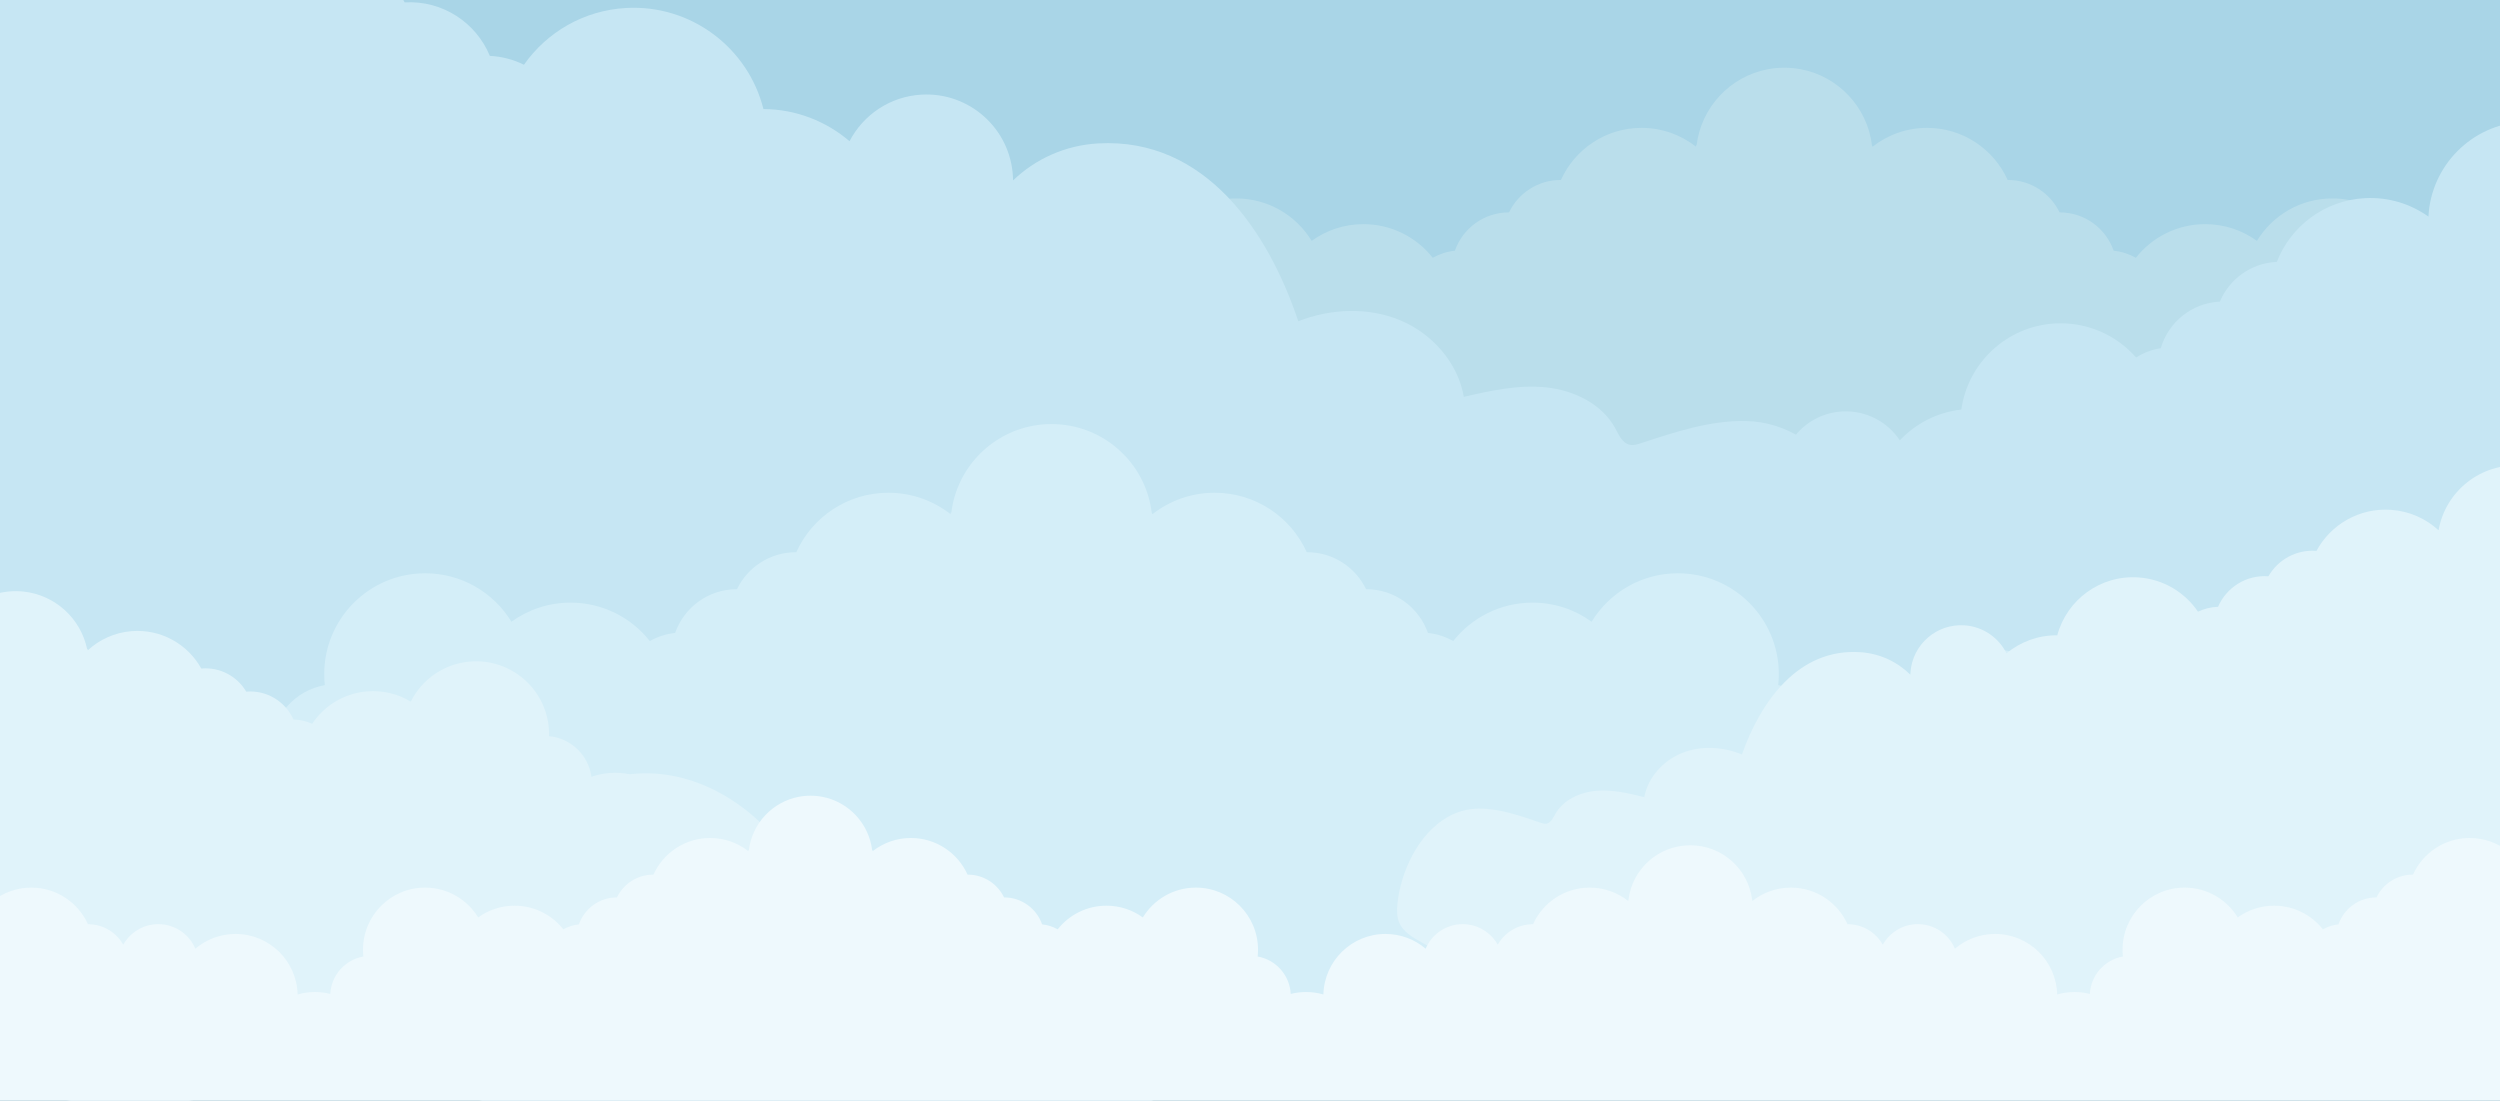 <svg width="1440" height="634" viewBox="0 0 1440 634" fill="none" xmlns="http://www.w3.org/2000/svg">
    <rect x="0" y="0" width="1440" height="634" fill="#333333" stroke="none"/>
    <g clip-path="url(#clip0_1038_19916)">
        <rect width="1440" height="634" fill="#A9D5E7"/>
        <path d="M1765 262.634C1764.93 237.792 1754.59 213.435 1743.67 190.739C1732.35 167.202 1714.46 124.469 1687.2 115.75C1661.74 107.605 1630.61 119.973 1619.65 144.315C1619.58 144.313 1619.51 144.309 1619.44 144.309C1607.13 144.309 1596.4 151.073 1590.75 161.082C1585.12 151.029 1574.37 144.231 1562.02 144.231C1548.38 144.231 1536.68 152.525 1531.68 164.345C1522.81 156.812 1511.32 152.264 1498.77 152.264C1471.1 152.264 1448.6 174.346 1447.91 201.846C1443.4 200.54 1438.64 199.838 1433.71 199.838C1429.38 199.838 1425.17 200.381 1421.15 201.402C1420.34 185.977 1408.92 173.373 1394.05 170.738C1394.25 168.913 1394.35 167.058 1394.35 165.182C1394.35 137.08 1371.57 114.299 1343.47 114.299C1325.06 114.299 1308.92 124.086 1299.99 138.742C1291.62 132.682 1281.33 129.108 1270.2 129.108C1253.99 129.108 1239.55 136.686 1230.24 148.493C1226.4 146.317 1222.08 144.887 1217.48 144.41C1213 131.558 1200.78 122.332 1186.39 122.332C1186.36 122.332 1186.34 122.336 1186.31 122.336C1180.99 111.291 1169.7 103.666 1156.62 103.666C1156.55 103.666 1156.48 103.672 1156.41 103.672C1148.44 85.977 1130.66 73.657 1109.99 73.657C1098.16 73.657 1087.27 77.704 1078.63 84.479L1078.26 83.732C1075.6 61.678 1058.85 43.968 1037.24 39.883C1036.48 39.742 1035.71 39.614 1034.94 39.505C1034.89 39.499 1034.85 39.495 1034.8 39.489C1034.06 39.386 1033.32 39.296 1032.58 39.227C1032.47 39.218 1032.36 39.212 1032.26 39.205C1031.57 39.143 1030.88 39.09 1030.18 39.059C1029.78 39.038 1029.38 39.038 1028.97 39.029C1028.57 39.019 1028.17 39 1027.75 39C1027.34 39 1026.94 39.019 1026.54 39.029C1026.13 39.038 1025.73 39.038 1025.33 39.059C1024.63 39.09 1023.94 39.143 1023.25 39.205C1023.15 39.212 1023.04 39.218 1022.93 39.227C1022.19 39.296 1021.45 39.386 1020.71 39.489C1020.66 39.495 1020.62 39.499 1020.57 39.505C1019.8 39.614 1019.03 39.742 1018.24 39.889C996.659 43.968 979.907 61.678 977.247 83.732L976.88 83.625V84.479C968.238 77.704 957.351 73.657 945.517 73.657C924.852 73.657 907.066 85.977 899.099 103.672C899.028 103.672 898.959 103.666 898.888 103.666C885.812 103.666 874.516 111.291 869.203 122.336C869.174 122.336 869.146 122.332 869.115 122.332C854.734 122.332 842.514 131.558 838.03 144.41C833.429 144.887 829.113 146.317 825.273 148.493C815.956 136.686 801.519 129.108 785.31 129.108C774.182 129.108 763.892 132.682 755.518 138.742C746.585 124.086 730.455 114.299 712.037 114.299C683.935 114.299 661.155 137.08 661.155 165.182C661.155 167.058 661.26 168.913 661.457 170.738C646.589 173.373 635.164 185.977 634.361 201.402C630.341 200.381 626.132 199.838 621.795 199.838C616.869 199.838 612.107 200.54 607.604 201.846C606.913 174.346 584.405 152.264 556.739 152.264C544.186 152.264 532.699 156.812 523.827 164.345C518.831 152.525 507.127 144.231 493.488 144.231C481.144 144.231 470.391 151.029 464.755 161.082C459.108 151.073 448.382 144.309 436.068 144.309C435.999 144.309 435.928 144.313 435.859 144.315C427.891 126.62 410.106 114.299 389.437 114.299C356.541 114.301 334.092 156.099 317.187 180.699C290.345 219.759 275.716 280.916 278.561 328.017C314.385 328.923 350.404 332.792 386.951 332.792C412.095 332.792 437.296 333.285 462.433 332.792C483.955 332.369 498.007 334.999 519.244 340.367C566.142 352.22 614.693 354.859 662.216 363.24C733.006 375.726 802.298 400.946 874.175 400.223C904.834 399.915 953.027 407.66 983.269 402.619C1062.55 389.407 1124.05 363.395 1202.89 347.754C1235.69 341.248 1275.02 325.472 1308.33 329.889C1331.71 332.989 1354.84 332.792 1378.5 332.792H1397.56H1697.74C1716.65 332.792 1726.43 335.11 1740.83 320.794C1753.38 308.31 1761.93 291.715 1764.27 274.129C1764.78 270.289 1765.01 266.456 1765 262.634Z" fill="#BADEEB"/>
        <path d="M1037.32 252.032C1027.99 246.261 1017.39 242.761 1005.63 242.516C984.907 242.081 964.801 248.865 945.099 255.3C943.056 255.967 940.899 256.637 938.795 256.205C934.529 255.33 932.503 250.608 930.431 246.776C922.806 232.671 906.647 224.834 890.703 223.142C874.761 221.451 858.773 224.97 843.155 228.587C839.783 208.866 824.834 192.062 806.35 184.418C787.869 176.771 766.44 177.762 747.806 185.027C730.617 133.588 694.454 79.178 632.606 82.603C613.463 83.663 596.343 91.619 583.515 103.927C583.506 103.152 583.488 102.375 583.442 101.595C581.917 74.062 558.37 52.98 530.849 54.507C512.601 55.515 497.196 66.216 489.324 81.333C475.902 69.846 458.539 62.932 439.738 62.815C430.933 27.646 398.188 2.52 360.657 4.6C336.125 5.96 314.909 18.644 301.794 37.303C295.8 34.33 289.149 32.526 282.143 32.189C274.277 13.105 255.009 0.164 233.241 1.369C233.197 1.371 233.153 1.378 233.109 1.38C224.137 -14.899 206.403 -25.493 186.61 -24.396C186.501 -24.391 186.399 -24.38 186.293 -24.371C172.748 -50.495 144.792 -67.657 113.512 -65.925C95.43 -64.923 79.15 -57.765 66.587 -46.602C60.485 -85.223 26.011 -113.712 -13.86 -111.502C-53.242 -109.322 -84.08 -77.951 -86.562 -39.54L-87.13 -39.677C-80.769 -38.168 -79.779 92.999 -79.225 102.98C-75.942 162.252 -72.656 221.527 -69.373 280.8C-68.567 295.314 -71.581 317.574 -66.573 331.329C-62.922 341.347 -56.763 340.606 -51.703 350.979C-40.291 374.385 -42.984 459.163 -23.101 478.909C2.734 504.564 42.148 509.541 78.499 511.5C362.241 526.782 646.816 418.004 930.431 435.5C955.526 437.05 982.101 403.665 1006.54 397.784C1025.63 393.192 1043.16 383.805 1060.45 374.516C1068.93 369.96 1077.97 364.82 1081.94 356.048C1084.54 350.299 1084.56 343.733 1084.04 337.446C1081.42 306.044 1064.93 269.101 1037.32 252.032Z" fill="#C6E6F3"/>
        <path d="M699.977 424.302C706.463 419.265 714.074 415.817 722.813 414.696C738.205 412.718 753.715 416.158 768.896 419.371C770.47 419.704 772.13 420.029 773.662 419.541C776.767 418.55 777.898 414.876 779.134 411.861C783.684 400.765 795.088 393.647 806.822 391.117C818.555 388.586 830.739 389.928 842.654 391.37C843.589 376.437 853.375 362.748 866.524 355.589C879.672 348.427 895.704 347.454 910.156 351.369C918.843 311.747 941.417 268.401 987.734 266.012C1002.07 265.272 1015.45 269.822 1025.98 277.95C1025.93 277.373 1025.88 276.794 1025.85 276.21C1024.79 255.616 1040.63 238.06 1061.24 236.998C1074.91 236.291 1087.23 243.019 1094.3 253.631C1103.37 244.019 1115.75 237.491 1129.73 235.904C1133.48 209.05 1155.85 187.753 1183.95 186.304C1202.33 185.357 1219.13 193.095 1230.39 205.923C1234.61 203.234 1239.42 201.362 1244.61 200.552C1248.94 185.733 1262.25 174.572 1278.55 173.731C1278.59 173.729 1278.62 173.731 1278.65 173.729C1284.03 160.908 1296.39 151.615 1311.21 150.85C1311.29 150.846 1311.37 150.846 1311.45 150.844C1319.44 130.337 1338.88 115.344 1362.31 114.135C1375.85 113.437 1388.54 117.461 1398.78 124.759C1400.24 95.553 1423.63 71.618 1453.49 70.078C1482.98 68.556 1508.44 89.422 1513.36 117.787L1513.77 117.639C1509.16 119.269 1518.9 216.883 1519.29 224.349C1521.58 268.686 1523.87 313.025 1526.16 357.361C1526.72 368.218 1530.75 384.53 1528.12 395.158C1526.2 402.899 1521.55 402.839 1518.62 410.956C1511.99 429.272 1513.53 446.872 1500.3 463.142C1483.12 484.281 1454.17 491.127 1427.27 495.486C1217.26 529.496 995.242 542.353 785.501 578C766.942 581.156 727.667 568.422 709.001 566C694.427 564.108 680.193 553 672.025 544.5C648.001 519.5 687.409 434.06 699.977 424.302Z" fill="#C6E6F3"/>
        <path d="M1448.15 499.527C1448.08 471.172 1436.26 443.369 1423.78 417.463C1422.63 415.07 1421.42 412.502 1420.14 409.804C1407.12 382.214 1387.63 340.933 1359.25 331.868C1330.15 322.571 1294.58 336.688 1282.06 364.473C1282.03 364.472 1282 364.471 1281.97 364.47L1281.92 364.468C1281.89 364.467 1281.85 364.466 1281.82 364.466C1267.75 364.466 1255.49 372.187 1249.03 383.612C1242.6 372.137 1230.31 364.377 1216.2 364.377C1200.62 364.377 1187.24 373.844 1181.53 387.336C1171.4 378.738 1158.27 373.547 1143.92 373.547C1112.31 373.547 1086.59 398.752 1085.8 430.141C1080.65 428.65 1075.21 427.849 1069.58 427.849C1064.63 427.849 1059.82 428.469 1055.22 429.635C1054.3 412.028 1041.25 397.641 1024.26 394.633C1024.48 392.551 1024.6 390.433 1024.6 388.292C1024.6 356.215 998.573 330.211 966.46 330.211C945.414 330.211 926.981 341.383 916.773 358.112C907.204 351.195 895.445 347.115 882.728 347.115C864.206 347.115 847.709 355.766 837.062 369.242C832.674 366.758 827.742 365.126 822.484 364.582C817.359 349.911 803.396 339.381 786.962 339.381C786.944 339.381 786.927 339.383 786.91 339.384C786.897 339.385 786.883 339.385 786.87 339.386L786.862 339.386C780.789 326.778 767.882 318.075 752.939 318.075C752.899 318.075 752.859 318.076 752.819 318.078C752.779 318.08 752.739 318.081 752.699 318.081C743.595 297.884 723.269 283.822 699.655 283.822C686.13 283.822 673.692 288.441 663.814 296.175L663.397 295.321C660.357 270.149 641.214 249.934 616.513 245.271C615.646 245.109 614.769 244.963 613.886 244.839C613.861 244.836 613.836 244.833 613.81 244.83C613.784 244.827 613.759 244.825 613.734 244.821C612.89 244.703 612.042 244.601 611.188 244.522C611.107 244.515 611.027 244.51 610.947 244.504C610.907 244.502 610.867 244.499 610.827 244.496C610.038 244.426 609.249 244.365 608.452 244.33C607.995 244.306 607.532 244.306 607.073 244.295C606.922 244.292 606.771 244.287 606.62 244.282C606.309 244.272 605.995 244.263 605.672 244.263C605.206 244.263 604.747 244.284 604.286 244.295C603.825 244.306 603.364 244.306 602.908 244.33C602.11 244.365 601.321 244.426 600.532 244.496C600.492 244.499 600.452 244.502 600.412 244.504C600.332 244.51 600.252 244.515 600.172 244.522C599.317 244.601 598.469 244.703 597.626 244.821C597.575 244.828 597.523 244.832 597.47 244.839C596.59 244.963 595.713 245.109 594.811 245.278C570.145 249.934 551.002 270.149 547.963 295.321L547.543 295.199V296.175C537.668 288.441 525.227 283.822 511.704 283.822C488.09 283.822 467.764 297.884 458.66 318.081C458.62 318.081 458.58 318.08 458.54 318.078C458.5 318.076 458.461 318.075 458.42 318.075C443.477 318.075 430.569 326.778 424.498 339.386C424.482 339.386 424.466 339.385 424.449 339.384C424.432 339.383 424.415 339.381 424.397 339.381C407.964 339.381 394 349.911 388.875 364.582C383.617 365.126 378.685 366.758 374.297 369.242C363.65 355.766 347.154 347.115 328.631 347.115C315.915 347.115 304.156 351.195 294.586 358.112C284.379 341.383 265.946 330.211 244.899 330.211C212.786 330.211 186.755 356.215 186.755 388.292C186.755 390.433 186.875 392.551 187.1 394.633C170.109 397.641 157.054 412.028 156.137 429.635C151.543 428.469 146.733 427.849 141.777 427.849C136.148 427.849 130.706 428.65 125.56 430.141C19.485 426.623 -52.944 576.151 24.588 588.254C57.604 596.589 91.336 600.932 125.069 605.275C146.092 607.982 167.117 610.69 187.968 614.363C214.676 619.068 241.197 625.358 267.7 631.644C321.469 644.395 375.161 657.129 430.18 656.577C443.19 656.446 458.963 657.583 475.422 658.77C503.287 660.778 533.119 662.929 554.844 659.312C603.618 651.193 646.5 638.84 689.757 626.379C726.851 615.693 764.22 604.928 805.815 596.686C816.627 594.544 828.06 591.521 839.77 588.425C868.651 580.788 899.216 572.707 926.297 576.294C951.512 579.633 976.465 579.621 1001.91 579.609C1003.44 579.609 1004.96 579.608 1006.49 579.608H1028.27H1371.29C1374.08 579.608 1376.69 579.652 1379.16 579.693C1395.87 579.974 1406.2 580.148 1420.53 565.913C1434.87 551.663 1444.64 532.721 1447.31 512.648C1447.9 508.264 1448.16 503.89 1448.15 499.527Z" fill="#D4EEF8"/>
        <path d="M-586.458 574.979C-588.097 554.536 -581.238 533.789 -573.794 514.371C-573.106 512.577 -572.386 510.654 -571.629 508.632C-563.888 487.967 -552.306 457.047 -532.394 448.818C-511.972 440.378 -485.491 448.429 -474.803 467.708C-474.783 467.706 -474.763 467.704 -474.743 467.701L-474.704 467.697C-474.68 467.694 -474.655 467.691 -474.631 467.689C-464.489 466.849 -455.192 471.682 -449.857 479.531C-445.902 470.875 -437.508 464.548 -427.34 463.705C-416.106 462.774 -405.9 468.799 -400.978 478.183C-394.185 471.38 -385.032 466.854 -374.693 465.997C-351.905 464.108 -331.859 480.74 -329.415 503.318C-325.793 501.936 -321.92 501.034 -317.863 500.697C-314.29 500.401 -310.786 500.561 -307.406 501.127C-307.794 488.381 -299.245 477.231 -287.178 474.047C-287.464 472.56 -287.677 471.041 -287.805 469.497C-289.722 446.376 -272.511 426.077 -249.364 424.159C-234.193 422.901 -220.239 429.853 -211.882 441.302C-205.398 435.744 -197.165 432.101 -187.999 431.341C-174.648 430.234 -162.24 435.484 -153.761 444.563C-150.746 442.51 -147.288 441.038 -143.531 440.332C-140.714 429.451 -131.277 421.027 -119.432 420.045C-119.419 420.044 -119.407 420.044 -119.394 420.044C-119.385 420.044 -119.375 420.044 -119.365 420.043L-119.359 420.043C-115.735 410.592 -106.952 403.548 -96.181 402.655C-96.151 402.652 -96.123 402.651 -96.094 402.65C-96.065 402.649 -96.036 402.648 -96.007 402.645C-90.651 387.543 -76.841 376.193 -59.819 374.782C-50.07 373.974 -40.828 376.56 -33.246 381.545L-32.997 380.904C-32.309 362.578 -19.718 346.863 -2.193 342.027C-1.577 341.859 -0.954 341.701 -0.325 341.559C-0.307 341.555 -0.289 341.551 -0.27 341.548C-0.252 341.544 -0.234 341.541 -0.216 341.537C0.385 341.402 0.99 341.277 1.601 341.169C1.659 341.159 1.716 341.151 1.774 341.142C1.803 341.138 1.831 341.133 1.86 341.129C2.424 341.031 2.989 340.94 3.562 340.867C3.89 340.823 4.224 340.795 4.554 340.76C4.663 340.748 4.771 340.736 4.88 340.723C5.103 340.698 5.329 340.672 5.562 340.653C5.897 340.625 6.229 340.613 6.562 340.593C6.895 340.574 7.228 340.546 7.558 340.536C8.135 340.514 8.708 340.511 9.281 340.514C9.309 340.514 9.338 340.513 9.367 340.513C9.425 340.512 9.484 340.511 9.542 340.511C10.163 340.517 10.78 340.54 11.395 340.575C11.432 340.576 11.47 340.576 11.508 340.578C12.15 340.615 12.79 340.668 13.451 340.735C31.508 342.618 46.515 356.046 50.209 374.008L50.505 373.895L50.563 374.599C57.219 368.434 65.911 364.362 75.658 363.554C92.68 362.143 108.17 371.065 115.939 385.08C115.968 385.077 115.997 385.074 116.026 385.07C116.054 385.066 116.083 385.063 116.112 385.06C126.883 384.168 136.708 389.67 141.837 398.395C141.848 398.394 141.86 398.392 141.872 398.391C141.884 398.389 141.896 398.387 141.909 398.386C153.754 397.404 164.449 404.16 169.019 414.429C172.841 414.507 176.494 415.389 179.805 416.917C186.675 406.567 198.049 399.346 211.4 398.239C220.566 397.48 229.286 399.718 236.597 404.132C242.955 391.464 255.575 382.31 270.745 381.053C293.893 379.135 314.21 396.323 316.126 419.445C316.254 420.988 316.294 422.521 316.256 424.036C328.683 425.189 338.952 434.779 340.666 447.416C343.907 446.301 347.337 445.567 350.91 445.271C354.967 444.935 358.937 445.187 362.736 445.954C438.986 437.082 500.126 540.536 444.963 553.892C421.663 561.872 397.608 567.018 373.553 572.164C358.56 575.371 343.567 578.578 328.757 582.471C309.787 587.459 291.046 593.577 272.318 599.691C234.322 612.095 196.381 624.481 156.69 627.369C147.304 628.052 136.003 629.814 124.209 631.653C104.244 634.765 82.87 638.097 66.994 636.788C31.352 633.849 -0.296 627.507 -32.22 621.109C-59.596 615.623 -87.175 610.096 -117.65 606.64C-125.571 605.742 -133.993 604.245 -142.619 602.713C-163.893 598.934 -186.407 594.935 -205.713 599.139C-223.689 603.052 -241.676 604.534 -260.02 606.045C-261.118 606.136 -262.216 606.226 -263.316 606.318L-279.018 607.619L-526.273 628.111C-528.28 628.277 -530.16 628.465 -531.939 628.642C-543.968 629.843 -551.403 630.586 -562.58 621.181C-573.768 611.766 -581.942 598.696 -585.07 584.387C-585.754 581.262 -586.205 578.125 -586.458 574.979Z" fill="#E0F3FA"/>
        <path d="M833.115 471.031C838.638 467.74 844.88 465.792 851.774 465.762C863.917 465.705 875.629 469.872 887.109 473.83C888.299 474.24 889.556 474.653 890.793 474.421C893.3 473.949 894.532 471.203 895.783 468.978C900.384 460.79 909.925 456.355 919.281 455.517C928.636 454.68 937.968 456.895 947.082 459.162C949.246 447.645 958.164 437.946 969.065 433.646C979.964 429.344 992.507 430.131 1003.35 434.565C1013.91 404.602 1035.62 373.081 1071.82 375.681C1083.02 376.485 1092.97 381.309 1100.37 388.641C1100.38 388.187 1100.4 387.733 1100.43 387.276C1101.59 371.165 1115.59 359.043 1131.69 360.202C1142.37 360.967 1151.29 367.382 1155.76 376.312C1163.73 369.713 1173.97 365.83 1184.99 365.942C1190.48 345.428 1209.9 331.026 1231.87 332.604C1246.22 333.636 1258.53 341.269 1266.04 352.323C1269.58 350.64 1273.49 349.647 1277.6 349.517C1282.39 338.415 1293.8 331.02 1306.54 331.935C1306.56 331.936 1306.59 331.941 1306.61 331.943C1312.03 322.494 1322.52 316.459 1334.1 317.292C1334.16 317.296 1334.22 317.304 1334.28 317.309C1342.47 302.139 1359.01 292.355 1377.32 293.67C1387.9 294.43 1397.37 298.779 1404.62 305.438C1408.56 282.876 1429.03 266.521 1452.37 268.198C1475.41 269.853 1493.18 288.523 1494.26 311.044L1494.6 310.969C1490.86 311.792 1489.02 388.606 1488.6 394.447C1486.11 429.131 1483.62 463.817 1481.13 498.501C1480.52 506.994 1482.07 520.061 1479 528.068C1476.77 533.901 1473.17 533.408 1470.11 539.435C1463.2 553.034 1462.69 566.863 1450.86 578.237C1435.48 593.015 1412.34 595.551 1391.03 596.35C1224.67 602.578 1060.03 551.077 893.72 558.603C879.005 559.27 864.013 560.372 849.751 556.693C838.617 553.82 828.436 548.154 818.397 542.547C813.473 539.798 808.227 536.7 805.987 531.525C804.518 528.132 804.565 524.287 804.932 520.609C806.767 502.242 816.783 480.763 833.115 471.031Z" fill="#E0F3FA"/>
        <path d="M1515.87 489.768C1513.73 472.048 1498.65 458.313 1480.35 458.313C1461.83 458.313 1446.6 472.388 1444.76 490.425C1438.66 485.578 1430.93 482.682 1422.53 482.682C1408 482.682 1395.5 491.343 1389.89 503.787C1389.85 503.785 1389.8 503.783 1389.75 503.783C1380.55 503.783 1372.61 509.144 1368.87 516.91C1368.85 516.91 1368.83 516.908 1368.81 516.908C1358.7 516.908 1350.11 523.394 1346.96 532.43C1343.72 532.767 1340.69 533.773 1337.99 535.303C1331.43 527.001 1321.28 521.671 1309.89 521.671C1302.06 521.671 1294.83 524.184 1288.94 528.445C1282.66 518.141 1271.32 511.259 1258.36 511.259C1238.61 511.259 1222.59 527.276 1222.59 547.037C1222.59 548.356 1222.66 549.66 1222.8 550.944C1212.35 552.797 1204.31 561.658 1203.75 572.505C1200.92 571.786 1197.96 571.404 1194.91 571.404C1191.45 571.404 1188.1 571.897 1184.93 572.815C1184.45 553.479 1168.62 537.953 1149.17 537.953C1140.34 537.953 1132.27 541.15 1126.03 546.448C1122.52 538.137 1114.29 532.304 1104.7 532.304C1096.02 532.304 1088.46 537.085 1084.49 544.153C1080.52 537.115 1072.98 532.359 1064.32 532.359C1064.27 532.359 1064.23 532.363 1064.18 532.363C1058.57 519.922 1046.07 511.259 1031.54 511.259C1023.14 511.259 1015.41 514.156 1009.31 519.002C1009.3 518.891 1009.28 518.782 1009.27 518.671V518.267L1009.22 518.283C1007.06 500.593 991.992 486.891 973.719 486.891C973.681 486.891 973.643 486.893 973.605 486.893C973.567 486.893 973.53 486.891 973.492 486.891C955.217 486.891 940.154 500.593 937.991 518.283L937.941 518.267V518.671C937.93 518.782 937.911 518.891 937.901 519.002C931.795 514.156 924.073 511.259 915.672 511.259C901.142 511.259 888.635 519.922 883.034 532.363C882.984 532.363 882.937 532.359 882.887 532.359C874.23 532.359 866.687 537.115 862.715 544.153C858.753 537.085 851.193 532.304 842.513 532.304C832.923 532.304 824.694 538.137 821.181 546.448C814.943 541.15 806.865 537.953 798.04 537.953C778.587 537.953 762.761 553.479 762.275 572.815C759.108 571.897 755.76 571.404 752.296 571.404C749.246 571.404 746.288 571.786 743.461 572.505C742.895 561.658 734.863 552.797 724.409 550.944C724.548 549.66 724.621 548.356 724.621 547.037C724.621 527.276 708.603 511.259 688.845 511.259C675.894 511.259 664.552 518.141 658.272 528.445C652.384 524.184 645.148 521.671 637.324 521.671C625.927 521.671 615.776 527.001 609.224 535.303C606.524 533.773 603.489 532.767 600.255 532.43C597.102 523.394 588.51 516.908 578.397 516.908C578.376 516.908 578.357 516.91 578.336 516.91C574.599 509.144 566.657 503.783 557.463 503.783C557.413 503.783 557.365 503.785 557.315 503.787C551.714 491.343 539.207 482.682 524.677 482.682C516.355 482.682 508.702 485.528 502.624 490.292V489.691L502.366 489.766C500.498 474.26 488.718 461.807 473.539 458.939C473.534 458.939 473.526 458.937 473.518 458.935C472.985 458.835 472.445 458.746 471.902 458.669C471.872 458.663 471.839 458.661 471.809 458.658C471.29 458.585 470.768 458.522 470.242 458.474C470.168 458.466 470.093 458.464 470.021 458.457C469.535 458.415 469.049 458.376 468.558 458.355C468.277 458.342 467.994 458.342 467.711 458.334C467.426 458.327 467.144 458.313 466.858 458.313H466.854H466.848C466.561 458.313 466.28 458.327 465.995 458.334C465.712 458.342 465.429 458.342 465.148 458.355C464.656 458.376 464.171 458.415 463.685 458.457C463.612 458.464 463.538 458.466 463.463 458.474C462.937 458.522 462.415 458.585 461.897 458.658C461.866 458.661 461.834 458.663 461.803 458.669C461.26 458.746 460.721 458.835 460.187 458.935C460.18 458.937 460.172 458.939 460.166 458.939C444.99 461.807 433.208 474.26 431.34 489.766L431.081 489.691V490.292C425.004 485.528 417.351 482.682 409.028 482.682C394.498 482.682 381.991 491.343 376.39 503.787C376.34 503.785 376.293 503.783 376.243 503.783C367.048 503.783 359.106 509.144 355.37 516.91C355.349 516.91 355.329 516.908 355.308 516.908C345.196 516.908 336.604 523.394 333.45 532.43C330.217 532.767 327.182 533.773 324.481 535.303C317.93 527.001 307.779 521.671 296.381 521.671C288.558 521.671 281.322 524.184 275.434 528.445C269.153 518.141 257.811 511.259 244.861 511.259C225.102 511.259 209.085 527.276 209.085 547.037C209.085 548.356 209.157 549.66 209.297 550.944C198.842 552.797 190.81 561.658 190.244 572.505C187.418 571.786 184.459 571.404 181.409 571.404C177.946 571.404 174.597 571.897 171.43 572.815C170.945 553.479 155.118 537.953 135.666 537.953C126.84 537.953 118.763 541.15 112.525 546.448C109.012 538.137 100.783 532.304 91.192 532.304C82.512 532.304 74.953 537.085 70.99 544.153C67.018 537.115 59.476 532.359 50.819 532.359C50.769 532.359 50.721 532.363 50.672 532.363C45.07 519.922 32.563 511.259 18.034 511.259C9.633 511.259 1.911 514.156 -4.196 519.002C-6.029 500.964 -21.265 486.891 -39.786 486.891C-58.082 486.891 -73.166 500.624 -75.302 518.344L-75.562 518.267V664.889H206.83H220.232H431.081H502.624L700.11 693.735L726.876 664.889H937.941H1009.27H1220.33H1233.74H1516.13V489.691L1515.87 489.768Z" fill="#EEF9FD"/>
    </g>
    <defs>
        <clipPath id="clip0_1038_19916">
            <rect width="1440" height="634" fill="white"/>
        </clipPath>
    </defs>
</svg>
